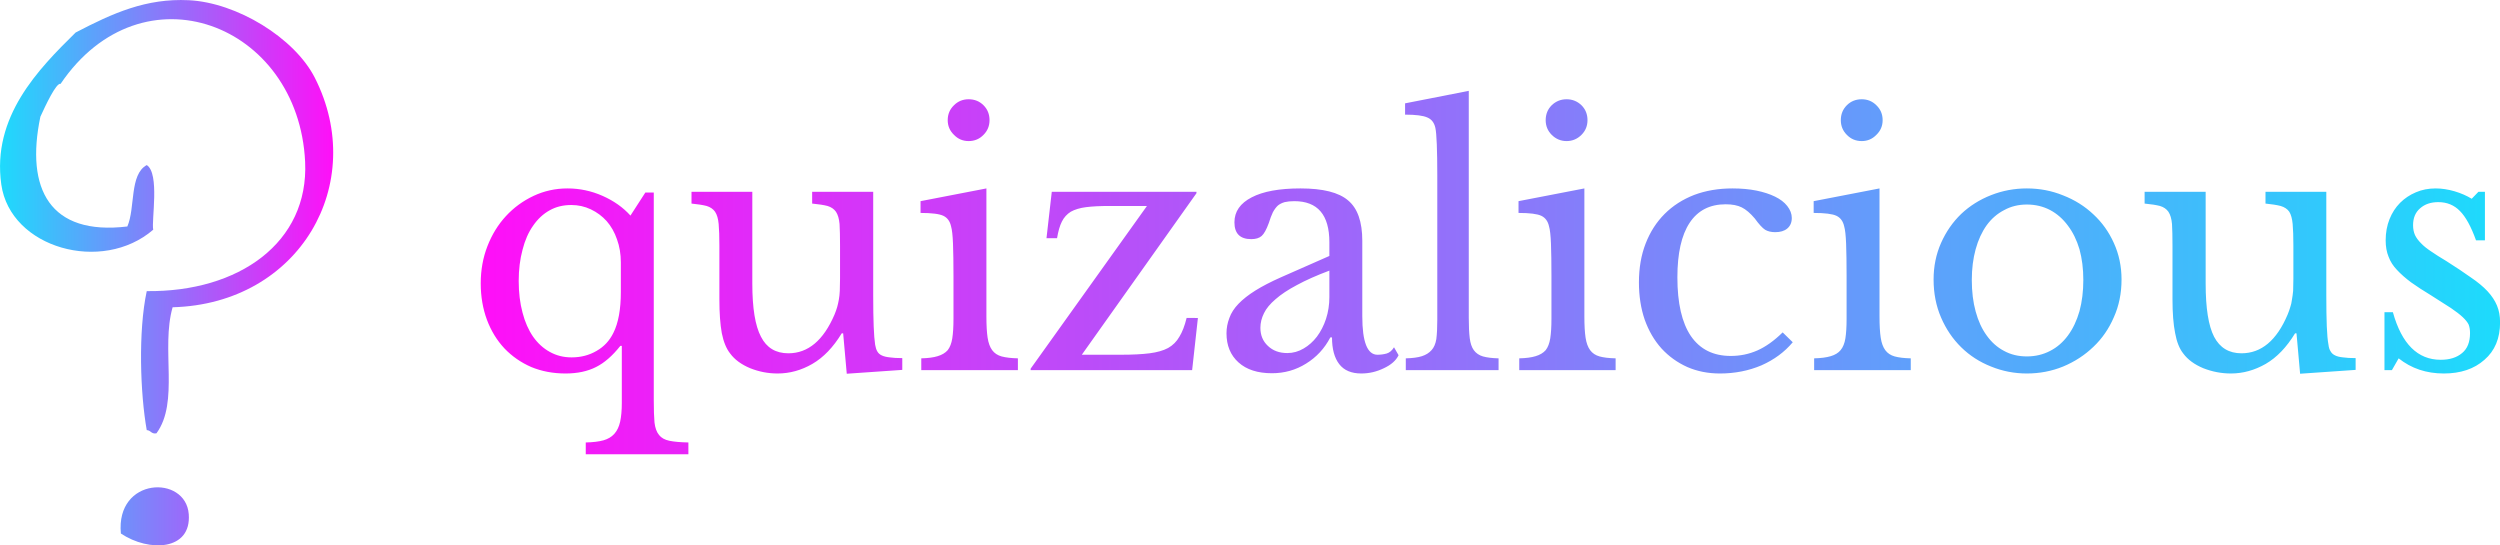 <?xml version="1.0" encoding="UTF-8" standalone="no"?>
<svg
   xmlns:dc="http://purl.org/dc/elements/1.1/"
   xmlns:cc="http://creativecommons.org/ns#"
   xmlns:rdf="http://www.w3.org/1999/02/22-rdf-syntax-ns#"
   xmlns:svg="http://www.w3.org/2000/svg"
   xmlns="http://www.w3.org/2000/svg"
   xmlns:xlink="http://www.w3.org/1999/xlink"
   xmlns:sodipodi="http://sodipodi.sourceforge.net/DTD/sodipodi-0.dtd"
   xmlns:inkscape="http://www.inkscape.org/namespaces/inkscape"
   data-v-fde0c5aa=""
   viewBox="0 0 220 47.967"
   class="iconLeft"
   version="1.1"
   id="svg26"
   sodipodi:docname="logo.svg"
   width="220"
   height="47.967"
   inkscape:version="0.92.5 (2060ec1f9f, 2020-04-08)">
  <sodipodi:namedview
     pagecolor="#ffffff"
     bordercolor="#666666"
     borderopacity="1"
     objecttolerance="10"
     gridtolerance="10"
     guidetolerance="10"
     inkscape:pageopacity="0"
     inkscape:pageshadow="2"
     inkscape:window-width="2560"
     inkscape:window-height="1308"
     id="namedview28"
     showgrid="false"
     fit-margin-top="0"
     fit-margin-left="0"
     fit-margin-right="0"
     fit-margin-bottom="0"
     inkscape:zoom="3.1466667"
     inkscape:cx="19.545958"
     inkscape:cy="44.961831"
     inkscape:window-x="0"
     inkscape:window-y="27"
     inkscape:window-maximized="1"
     inkscape:current-layer="svg26" />
  <!---->
  <defs
     data-v-fde0c5aa=""
     id="defs2">
    <!---->
    <linearGradient
       inkscape:collect="always"
       xlink:href="#2e49450e-6f00-4939-bb15-7fbd0796a8ac"
       id="linearGradient4543"
       gradientTransform="scale(2.357,0.424)"
       x1="0.284"
       y1="4.62"
       x2="35.927"
       y2="4.62"
       gradientUnits="userSpaceOnUse" />
    <linearGradient
       inkscape:collect="always"
       xlink:href="#2e49450e-6f00-4939-bb15-7fbd0796a8ac"
       id="linearGradient4545"
       gradientTransform="scale(2.357,0.424)"
       x1="0.284"
       y1="4.62"
       x2="35.927"
       y2="4.62"
       gradientUnits="userSpaceOnUse" />
    <linearGradient
       inkscape:collect="always"
       xlink:href="#4850d6f6-aeb9-4b2e-9f3d-d827982fd8cc"
       id="linearGradient4547"
       gradientTransform="scale(0.782,1.279)"
       x1="7.622"
       y1="2.511"
       x2="51.648"
       y2="2.511"
       gradientUnits="userSpaceOnUse" />
    <linearGradient
       inkscape:collect="always"
       xlink:href="#4850d6f6-aeb9-4b2e-9f3d-d827982fd8cc"
       id="linearGradient4549"
       gradientTransform="scale(0.782,1.279)"
       x1="7.622"
       y1="2.511"
       x2="51.648"
       y2="2.511"
       gradientUnits="userSpaceOnUse" />
  </defs>
  <defs
     data-v-fde0c5aa=""
     id="defs11">
    <linearGradient
       data-v-fde0c5aa=""
       gradientTransform="rotate(25)"
       id="2e49450e-6f00-4939-bb15-7fbd0796a8ac"
       x1="0"
       y1="0"
       x2="1"
       y2="0">
      <stop
         data-v-fde0c5aa=""
         offset="0%"
         stop-color="#ff0ff8"
         stop-opacity="1"
         id="stop6" />
      <stop
         data-v-fde0c5aa=""
         offset="100%"
         stop-color="#1ddbfc"
         stop-opacity="1"
         id="stop8" />
    </linearGradient>
  </defs>
  <g
     data-v-fde0c5aa=""
     id="4160ca97-dc5a-4768-a374-0b717688f287"
     transform="matrix(2.115,0,0,2.115,40.887,3.849)"
     style="fill:url(#linearGradient4545)">
    <path
       d="M 6.5,10.33 V 9.1 9.1 Q 6.5,8.58 6.34,8.14 v 0 0 Q 6.19,7.7 5.91,7.38 v 0 0 Q 5.63,7.07 5.25,6.89 v 0 0 Q 4.87,6.71 4.44,6.71 v 0 0 q -0.51,0 -0.9,0.22 v 0 0 Q 3.14,7.15 2.85,7.57 v 0 0 q -0.29,0.41 -0.44,1 v 0 0 Q 2.25,9.16 2.25,9.87 v 0 0 q 0,0.73 0.16,1.32 v 0 0 q 0.15,0.58 0.44,1 v 0 0 q 0.29,0.41 0.69,0.63 v 0 0 q 0.41,0.23 0.91,0.23 v 0 0 q 0.58,0 1.04,-0.27 v 0 0 q 0.46,-0.26 0.7,-0.75 v 0 0 Q 6.5,11.41 6.5,10.33 Z m 0.04,4.61 V 12.57 H 6.48 v 0 q -0.49,0.62 -1.01,0.88 v 0 0 Q 4.94,13.72 4.2,13.72 v 0 0 q -0.78,0 -1.43,-0.27 v 0 0 Q 2.13,13.17 1.66,12.68 v 0 0 Q 1.19,12.18 0.93,11.49 v 0 0 Q 0.67,10.79 0.67,9.97 v 0 0 q 0,-0.83 0.28,-1.55 v 0 0 Q 1.23,7.7 1.72,7.17 v 0 0 Q 2.21,6.64 2.87,6.33 v 0 0 Q 3.53,6.02 4.28,6.02 v 0 0 q 0.76,0 1.46,0.31 v 0 0 q 0.7,0.31 1.16,0.82 v 0 L 7.52,6.19 h 0.35 v 8.65 0 q 0,0.59 0.03,0.92 v 0 0 q 0.04,0.34 0.19,0.52 v 0 0 q 0.14,0.18 0.43,0.24 v 0 0 q 0.29,0.06 0.79,0.07 v 0 0.49 H 5.04 v -0.49 0 Q 5.49,16.58 5.78,16.5 v 0 0 q 0.28,-0.08 0.45,-0.27 v 0 0 q 0.17,-0.19 0.24,-0.5 v 0 0 q 0.07,-0.32 0.07,-0.79 z m 9.08,-5.17 v -1.37 0 q 0,-0.57 -0.02,-0.9 v 0 0 Q 15.57,7.17 15.45,6.99 v 0 0 Q 15.33,6.82 15.1,6.75 v 0 0 Q 14.87,6.69 14.46,6.65 v 0 -0.49 H 17 v 4.3 0 q 0,0.8 0.02,1.3 v 0 0 q 0.02,0.5 0.06,0.76 v 0 0 q 0.03,0.18 0.09,0.28 v 0 0 q 0.06,0.11 0.19,0.17 v 0 0 q 0.13,0.06 0.33,0.08 v 0 0 q 0.2,0.03 0.52,0.03 v 0 0.49 l -2.31,0.16 -0.15,-1.68 h -0.06 v 0 q -0.53,0.87 -1.22,1.27 v 0 0 q -0.69,0.4 -1.45,0.4 v 0 0 q -0.59,0 -1.14,-0.22 v 0 0 q -0.55,-0.23 -0.83,-0.61 v 0 0 q -0.24,-0.3 -0.35,-0.85 v 0 0 q -0.1,-0.55 -0.1,-1.41 v 0 -2.23 0 q 0,-0.57 -0.03,-0.9 v 0 0 Q 10.54,7.17 10.42,6.99 v 0 0 Q 10.3,6.82 10.07,6.75 v 0 0 Q 9.84,6.69 9.44,6.65 v 0 -0.49 h 2.53 v 3.82 0 q 0,1.53 0.36,2.21 v 0 0 q 0.35,0.69 1.14,0.69 v 0 0 q 1.23,0 1.92,-1.61 v 0 0 q 0.07,-0.17 0.11,-0.31 v 0 0 q 0.04,-0.14 0.07,-0.31 v 0 0 q 0.03,-0.16 0.04,-0.37 v 0 0 q 0.01,-0.21 0.01,-0.51 z m 6.09,-3.75 v 5.33 0 q 0,0.55 0.05,0.88 v 0 0 q 0.05,0.33 0.19,0.52 v 0 0 q 0.14,0.19 0.39,0.26 v 0 0 q 0.26,0.07 0.68,0.08 v 0 0.49 H 19 v -0.49 0 Q 19.42,13.08 19.68,13 v 0 0 q 0.27,-0.08 0.42,-0.25 v 0 0 q 0.14,-0.18 0.19,-0.49 v 0 0 q 0.05,-0.32 0.05,-0.81 v 0 -1.79 0 q 0,-0.81 -0.02,-1.34 v 0 0 Q 20.3,7.8 20.24,7.6 v 0 0 Q 20.17,7.28 19.92,7.16 v 0 0 Q 19.67,7.04 18.97,7.04 v 0 -0.49 z M 20.1,3.18 v 0 0 q 0,-0.37 0.26,-0.62 v 0 0 q 0.25,-0.25 0.61,-0.25 v 0 0 q 0.37,0 0.62,0.25 v 0 0 q 0.25,0.25 0.25,0.62 v 0 0 q 0,0.36 -0.25,0.61 v 0 0 q -0.25,0.26 -0.62,0.26 v 0 0 q -0.36,0 -0.61,-0.26 v 0 0 Q 20.1,3.54 20.1,3.18 Z m 10.41,8.23 -0.24,2.17 h -6.72 v -0.06 l 4.84,-6.77 h -1.55 v 0 q -0.6,0 -0.99,0.05 v 0 0 q -0.38,0.05 -0.63,0.19 v 0 0 Q 24.98,7.14 24.85,7.4 v 0 0 q -0.13,0.26 -0.2,0.69 v 0 h -0.44 l 0.22,-1.93 h 6.02 v 0.06 l -4.77,6.72 h 1.63 v 0 q 0.72,0 1.19,-0.06 v 0 0 q 0.47,-0.06 0.77,-0.22 v 0 0 q 0.3,-0.17 0.47,-0.47 v 0 0 q 0.18,-0.29 0.3,-0.78 v 0 z m 5.47,-0.87 v -1.1 0 q -0.8,0.3 -1.35,0.6 v 0 0 q -0.55,0.29 -0.89,0.59 v 0 0 q -0.34,0.29 -0.48,0.58 v 0 0 q -0.15,0.3 -0.15,0.61 v 0 0 q 0,0.46 0.31,0.75 v 0 0 q 0.31,0.3 0.81,0.3 v 0 0 q 0.36,0 0.68,-0.19 v 0 0 q 0.31,-0.18 0.55,-0.49 v 0 0 q 0.24,-0.32 0.38,-0.74 v 0 0 q 0.14,-0.43 0.14,-0.91 z M 33.96,9.72 35.98,8.83 v -0.57 0 q 0,-1.71 -1.46,-1.71 v 0 0 q -0.23,0 -0.4,0.04 v 0 0 q -0.17,0.05 -0.28,0.14 v 0 0 q -0.11,0.1 -0.21,0.28 v 0 0 Q 33.54,7.2 33.46,7.46 v 0 0 Q 33.31,7.87 33.16,8 v 0 0 q -0.15,0.13 -0.43,0.13 v 0 0 q -0.7,0 -0.7,-0.7 v 0 0 q 0,-0.67 0.72,-1.04 v 0 0 q 0.71,-0.37 2.03,-0.37 v 0 0 q 1.4,0 1.98,0.5 v 0 0 q 0.59,0.49 0.59,1.68 v 0 3.14 0 q 0,1.6 0.63,1.6 v 0 0 q 0.2,0 0.38,-0.05 v 0 0 q 0.18,-0.05 0.31,-0.26 v 0 l 0.19,0.33 v 0 q -0.16,0.33 -0.61,0.54 v 0 0 q -0.45,0.22 -0.94,0.22 v 0 0 q -0.62,0 -0.92,-0.39 v 0 0 q -0.3,-0.39 -0.3,-1.11 v 0 h -0.07 v 0 q -0.36,0.69 -1.01,1.09 v 0 0 q -0.64,0.4 -1.42,0.4 v 0 0 q -0.89,0 -1.39,-0.45 v 0 0 q -0.5,-0.45 -0.5,-1.21 v 0 0 q 0,-0.33 0.12,-0.64 v 0 0 q 0.11,-0.31 0.38,-0.59 v 0 0 q 0.27,-0.28 0.7,-0.55 v 0 0 Q 33.33,10 33.96,9.72 Z m 7.82,-7.76 v 9.44 0 q 0,0.53 0.04,0.85 v 0 0 q 0.04,0.32 0.17,0.5 v 0 0 q 0.14,0.19 0.38,0.26 v 0 0 q 0.25,0.07 0.65,0.08 v 0 0.49 h -3.86 v -0.49 0 Q 39.58,13.08 39.83,13 v 0 0 q 0.25,-0.08 0.4,-0.25 v 0 0 q 0.15,-0.16 0.2,-0.46 v 0 0 q 0.04,-0.31 0.04,-0.8 v 0 -6.03 0 q 0,-0.76 -0.02,-1.27 v 0 0 Q 40.43,3.68 40.39,3.5 v 0 0 Q 40.32,3.18 40.06,3.07 v 0 0 Q 39.8,2.95 39.13,2.95 v 0 -0.47 z m 4.81,4.06 v 5.33 0 q 0,0.55 0.05,0.88 v 0 0 q 0.05,0.33 0.19,0.52 v 0 0 q 0.14,0.19 0.39,0.26 v 0 0 q 0.25,0.07 0.67,0.08 v 0 0.49 h -4.01 v -0.49 0 Q 44.3,13.08 44.56,13 v 0 0 q 0.27,-0.08 0.42,-0.25 v 0 0 q 0.14,-0.18 0.19,-0.49 v 0 0 q 0.05,-0.32 0.05,-0.81 v 0 -1.79 0 q 0,-0.81 -0.02,-1.34 v 0 0 Q 45.18,7.8 45.12,7.6 v 0 0 Q 45.05,7.28 44.8,7.16 v 0 0 Q 44.55,7.04 43.85,7.04 v 0 -0.49 z M 44.98,3.18 v 0 0 q 0,-0.37 0.25,-0.62 v 0 0 q 0.26,-0.25 0.62,-0.25 v 0 0 q 0.36,0 0.62,0.25 v 0 0 q 0.25,0.25 0.25,0.62 v 0 0 q 0,0.36 -0.25,0.61 v 0 0 q -0.26,0.26 -0.62,0.26 v 0 0 q -0.36,0 -0.62,-0.26 v 0 0 Q 44.98,3.54 44.98,3.18 Z m 9.86,8.83 0.42,0.41 v 0 q -0.51,0.61 -1.3,0.96 v 0 0 q -0.8,0.34 -1.73,0.34 v 0 0 q -0.74,0 -1.36,-0.27 v 0 0 Q 50.25,13.17 49.8,12.68 v 0 0 q -0.45,-0.5 -0.7,-1.2 v 0 0 q -0.24,-0.7 -0.24,-1.55 v 0 0 q 0,-0.9 0.28,-1.62 v 0 0 q 0.28,-0.72 0.79,-1.23 v 0 0 q 0.51,-0.51 1.23,-0.79 v 0 0 q 0.72,-0.27 1.59,-0.27 v 0 0 q 0.55,0 1,0.09 v 0 0 q 0.44,0.09 0.77,0.25 v 0 0 q 0.33,0.16 0.51,0.39 v 0 0 q 0.19,0.24 0.19,0.5 v 0 0 q 0,0.28 -0.19,0.44 v 0 0 q -0.18,0.15 -0.5,0.15 v 0 0 q -0.25,0 -0.42,-0.1 v 0 0 Q 53.94,7.63 53.68,7.27 v 0 0 Q 53.4,6.94 53.14,6.81 v 0 0 Q 52.88,6.68 52.47,6.68 v 0 0 q -0.99,0 -1.5,0.77 v 0 0 q -0.51,0.77 -0.51,2.27 v 0 0 q 0,1.61 0.56,2.44 v 0 0 q 0.57,0.83 1.66,0.83 v 0 0 q 0.59,0 1.11,-0.23 v 0 0 q 0.52,-0.23 1.05,-0.75 z m 4.03,-5.99 v 5.33 0 q 0,0.55 0.05,0.88 v 0 0 q 0.05,0.33 0.19,0.52 v 0 0 q 0.14,0.19 0.39,0.26 v 0 0 q 0.25,0.07 0.67,0.08 v 0 0.49 h -4.02 v -0.49 0 Q 56.57,13.08 56.84,13 v 0 0 q 0.27,-0.08 0.41,-0.25 v 0 0 q 0.15,-0.18 0.2,-0.49 v 0 0 q 0.05,-0.32 0.05,-0.81 v 0 -1.79 0 q 0,-0.81 -0.02,-1.34 v 0 0 Q 57.46,7.8 57.4,7.6 v 0 0 Q 57.33,7.28 57.08,7.16 v 0 0 Q 56.83,7.04 56.13,7.04 v 0 -0.49 z M 57.26,3.18 v 0 0 q 0,-0.37 0.25,-0.62 v 0 0 q 0.25,-0.25 0.62,-0.25 v 0 0 q 0.36,0 0.61,0.25 v 0 0 Q 59,2.81 59,3.18 v 0 0 q 0,0.36 -0.26,0.61 v 0 0 q -0.25,0.26 -0.61,0.26 v 0 0 q -0.37,0 -0.62,-0.26 v 0 0 Q 57.26,3.54 57.26,3.18 Z M 65,6.02 v 0 0 q 0.8,0 1.51,0.29 v 0 0 q 0.72,0.28 1.26,0.79 v 0 0 q 0.54,0.5 0.85,1.19 v 0 0 q 0.32,0.7 0.32,1.52 v 0 0 q 0,0.86 -0.32,1.57 v 0 0 q -0.31,0.72 -0.85,1.23 v 0 0 q -0.54,0.52 -1.26,0.82 v 0 0 Q 65.8,13.72 65,13.72 v 0 0 q -0.78,0 -1.49,-0.29 v 0 0 q -0.71,-0.28 -1.24,-0.8 v 0 0 q -0.53,-0.52 -0.84,-1.24 v 0 0 Q 61.12,10.67 61.12,9.81 v 0 0 q 0,-0.82 0.31,-1.52 v 0 0 q 0.31,-0.7 0.84,-1.21 v 0 0 Q 62.8,6.58 63.51,6.3 v 0 0 Q 64.22,6.02 65,6.02 Z m 0,0.67 v 0 0 q -0.52,0 -0.94,0.23 v 0 0 q -0.43,0.22 -0.73,0.63 v 0 0 q -0.3,0.42 -0.46,1 v 0 0 q -0.16,0.58 -0.16,1.28 v 0 0 q 0,0.73 0.16,1.31 v 0 0 q 0.16,0.59 0.46,1 v 0 0 q 0.3,0.42 0.72,0.64 v 0 0 q 0.42,0.23 0.95,0.23 v 0 0 q 0.53,0 0.97,-0.23 v 0 0 q 0.43,-0.22 0.74,-0.64 v 0 0 q 0.31,-0.42 0.48,-1.01 v 0 0 q 0.16,-0.59 0.16,-1.3 v 0 0 q 0,-0.7 -0.16,-1.28 v 0 0 Q 67.02,7.98 66.71,7.57 v 0 0 Q 66.4,7.15 65.97,6.92 v 0 0 Q 65.53,6.69 65,6.69 Z m 11.09,3.08 v -1.37 0 q 0,-0.57 -0.03,-0.9 v 0 0 Q 76.03,7.17 75.92,6.99 v 0 0 Q 75.8,6.82 75.56,6.75 v 0 0 Q 75.33,6.69 74.93,6.65 v 0 -0.49 h 2.53 v 4.3 0 q 0,0.8 0.02,1.3 v 0 0 q 0.02,0.5 0.07,0.76 v 0 0 q 0.02,0.18 0.09,0.28 v 0 0 q 0.06,0.11 0.19,0.17 v 0 0 q 0.12,0.06 0.33,0.08 v 0 0 q 0.2,0.03 0.52,0.03 v 0 0.49 l -2.31,0.16 -0.15,-1.68 h -0.06 v 0 q -0.53,0.87 -1.22,1.27 v 0 0 q -0.7,0.4 -1.45,0.4 v 0 0 q -0.59,0 -1.15,-0.22 v 0 0 q -0.55,-0.23 -0.83,-0.61 v 0 0 q -0.24,-0.3 -0.34,-0.85 v 0 0 q -0.11,-0.55 -0.11,-1.41 v 0 -2.23 0 q 0,-0.57 -0.02,-0.9 v 0 0 Q 71.01,7.17 70.89,6.99 v 0 0 Q 70.77,6.82 70.54,6.75 v 0 0 Q 70.31,6.69 69.9,6.65 v 0 -0.49 h 2.54 v 3.82 0 q 0,1.53 0.35,2.21 v 0 0 q 0.36,0.69 1.14,0.69 v 0 0 q 1.24,0 1.92,-1.61 v 0 0 q 0.07,-0.17 0.11,-0.31 v 0 0 q 0.05,-0.14 0.07,-0.31 v 0 0 q 0.03,-0.16 0.05,-0.37 v 0 0 q 0.01,-0.21 0.01,-0.51 z m 4.38,3.32 -0.28,0.49 h -0.31 v -2.41 h 0.35 v 0 q 0.55,1.98 1.99,1.98 v 0 0 q 0.56,0 0.89,-0.28 v 0 0 q 0.33,-0.27 0.33,-0.83 v 0 0 q 0,-0.21 -0.06,-0.36 v 0 0 q -0.07,-0.14 -0.24,-0.3 v 0 0 Q 82.96,11.21 82.65,11 v 0 0 q -0.32,-0.21 -0.83,-0.53 v 0 0 Q 81.34,10.18 80.99,9.93 v 0 0 Q 80.64,9.67 80.4,9.41 v 0 0 Q 80.16,9.16 80.05,8.86 v 0 0 Q 79.93,8.57 79.93,8.18 v 0 0 q 0,-0.48 0.16,-0.88 v 0 0 q 0.16,-0.4 0.44,-0.68 v 0 0 q 0.28,-0.28 0.66,-0.44 v 0 0 q 0.37,-0.16 0.82,-0.16 v 0 0 q 0.38,0 0.79,0.12 v 0 0 q 0.4,0.12 0.71,0.31 v 0 l 0.28,-0.29 h 0.27 v 2.02 h -0.37 v 0 Q 83.38,7.32 83.02,6.96 v 0 0 Q 82.66,6.59 82.12,6.59 v 0 0 q -0.47,0 -0.76,0.26 v 0 0 q -0.29,0.25 -0.29,0.7 v 0 0 q 0,0.23 0.08,0.41 v 0 0 q 0.08,0.17 0.25,0.34 v 0 0 q 0.16,0.17 0.42,0.34 v 0 0 q 0.26,0.18 0.63,0.4 v 0 0 q 0.6,0.38 1.02,0.68 v 0 0 q 0.43,0.29 0.7,0.58 v 0 0 q 0.26,0.28 0.39,0.59 v 0 0 q 0.13,0.31 0.13,0.7 v 0 0 q 0,1 -0.65,1.56 v 0 0 q -0.64,0.57 -1.69,0.57 v 0 0 q -1.09,0 -1.88,-0.63 z"
       id="path13"
       inkscape:connector-curvature="0"
       style="fill:url(#linearGradient4543)" />
  </g>
  <defs
     data-v-fde0c5aa=""
     id="defs21">
    <linearGradient
       data-v-fde0c5aa=""
       gradientTransform="rotate(25)"
       id="4850d6f6-aeb9-4b2e-9f3d-d827982fd8cc"
       x1="0"
       y1="0"
       x2="1"
       y2="0">
      <stop
         data-v-fde0c5aa=""
         offset="0%"
         stop-color="#1DDBFC"
         stop-opacity="1"
         id="stop16" />
      <stop
         data-v-fde0c5aa=""
         offset="100%"
         stop-color="#FF0FF8"
         stop-opacity="1"
         id="stop18" />
    </linearGradient>
  </defs>
  <g
     data-v-fde0c5aa=""
     id="ec9dcfd8-f632-456d-99b3-44ef091ef010"
     transform="matrix(0.852,0,0,0.852,-5.073,-2.735)"
     style="fill:url(#linearGradient4549);stroke:none">
    <path
       d="m 23.782,34.947 c -1.222,4.291 0.708,9.778 -1.67,13.021 -0.539,0.094 -0.575,-0.314 -1.001,-0.334 -0.674,-3.767 -0.892,-10.207 0,-14.355 C 30.609,33.388 37.865,28.276 37.47,19.925 36.792,5.652 20.644,-0.562 12.211,11.871 c -0.449,-0.146 -1.565,2.26 -2.086,3.391 -1.565,7.477 0.983,12.303 8.983,11.34 0.838,-1.944 0.201,-5.362 2.003,-6.343 1.363,0.869 0.468,5.757 0.668,6.677 C 16.508,31.493 7.017,28.851 6.088,22.263 5.1,15.253 9.925,10.35 13.766,6.57 17.601,4.567 21.051,3.017 25.451,3.232 c 4.958,0.243 10.922,3.881 13.021,8.012 5.537,10.902 -1.557,23.351 -14.69,23.703 z M 18.44,58.316 c -0.556,-5.84 6.694,-6.09 7.01,-2.002 0.293,3.778 -4.104,3.944 -7.01,2.002 z"
       id="path23"
       inkscape:connector-curvature="0"
       style="clip-rule:evenodd;fill:url(#linearGradient4547)" />
  </g>
  <!---->
</svg>
